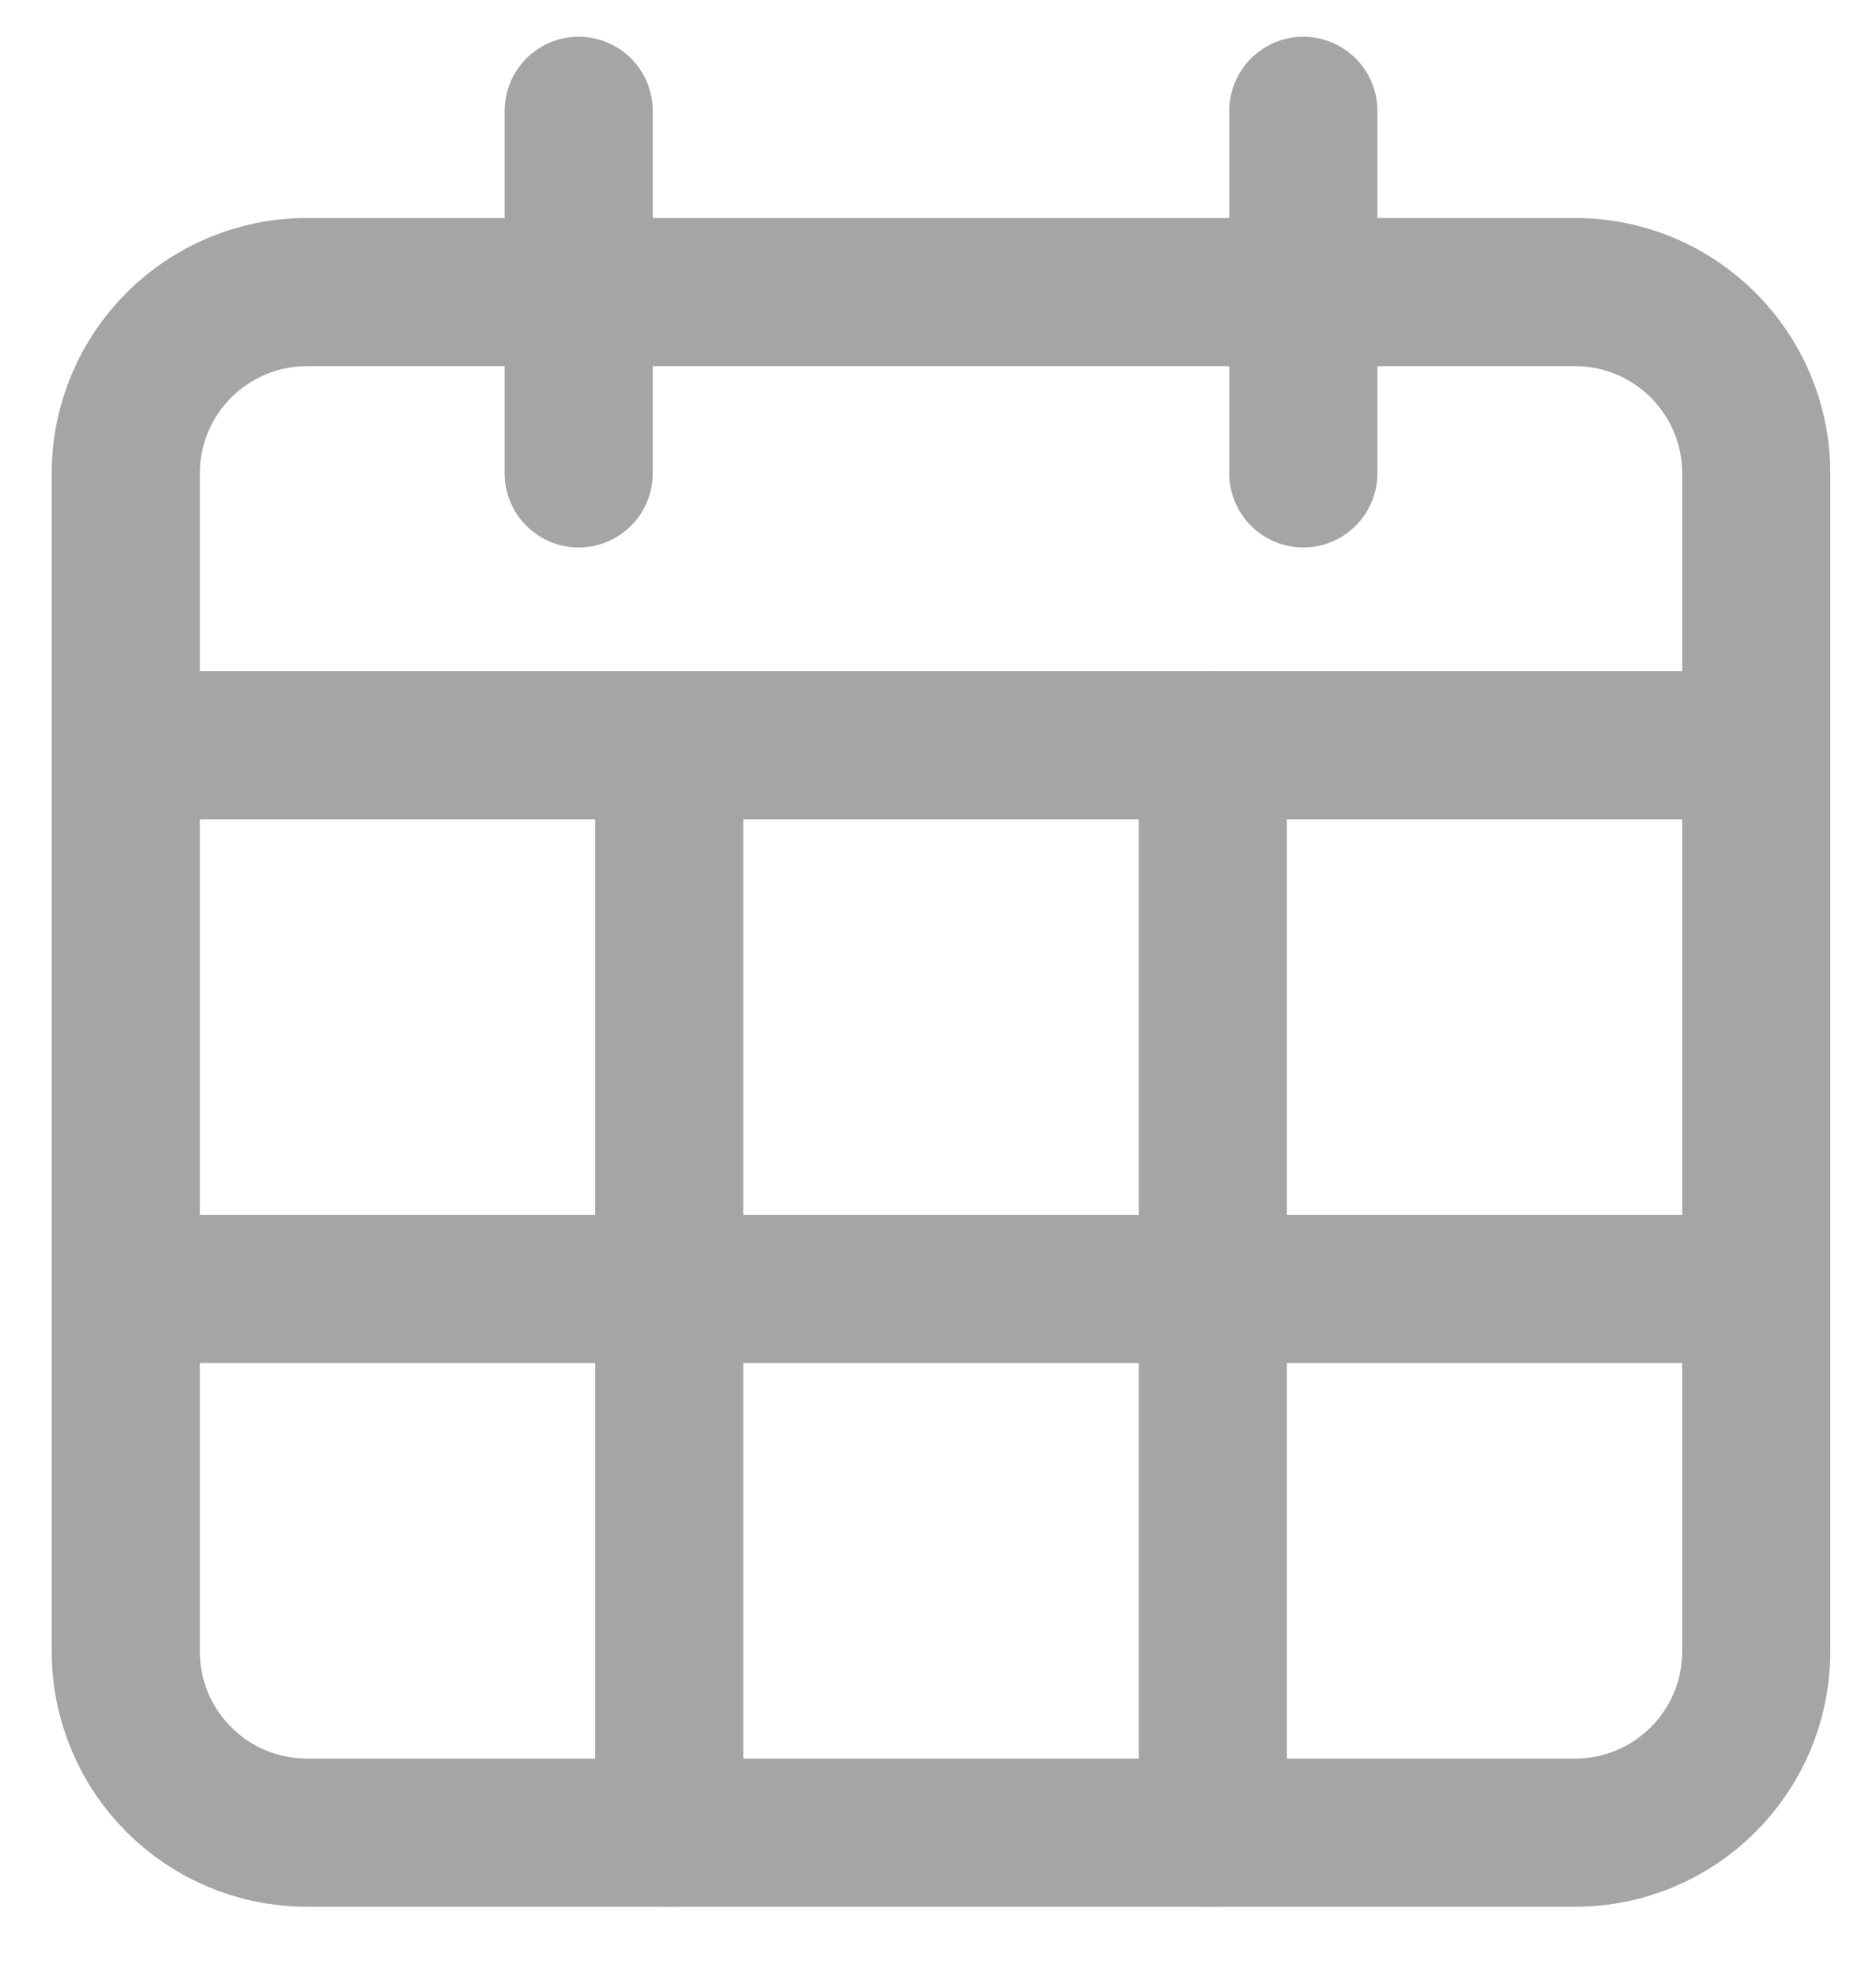 <?xml version="1.0" encoding="UTF-8"?>
<svg width="19px" height="20px" viewBox="0 0 19 20" version="1.1" xmlns="http://www.w3.org/2000/svg" xmlns:xlink="http://www.w3.org/1999/xlink">
    <!-- Generator: sketchtool 59.1 (101010) - https://sketch.com -->
    <title>F7AE6C3D-E0B2-4750-9216-59C931A68106</title>
    <desc>Created with sketchtool.</desc>
    <g id="Web-Design" stroke="none" stroke-width="1" fill="none" fill-rule="evenodd">
        <g id="Style-Guide-(Incomplete)" transform="translate(-210, -194)">
            <g id="Calendar,Schedule.4-Copy" transform="translate(208, 192)">
                <g id="Group" stroke-linecap="round" stroke-linejoin="round" transform="translate(3.274, 3.122)" stroke="#A5A5A5" stroke-width="1.5">
                    <line x1="5.504" y1="6.422" x2="5.504" y2="17.43" id="Path"></line>
                    <line x1="11.009" y1="6.422" x2="11.009" y2="17.43" id="Path"></line>
                    <line x1="11.926" y1="0" x2="11.926" y2="3.67" id="Path"></line>
                    <line x1="4.587" y1="0" x2="4.587" y2="3.67" id="Path"></line>
                    <line x1="0" y1="6.422" x2="16.513" y2="6.422" id="Path"></line>
                    <path d="M14.678,1.835 L1.835,1.835 C0.821,1.835 0,2.656 0,3.67 L0,15.595 C0,16.609 0.821,17.43 1.835,17.43 L14.678,17.43 C15.692,17.43 16.513,16.609 16.513,15.595 L16.513,3.67 C16.513,2.656 15.692,1.835 14.678,1.835 Z" id="Path"></path>
                    <line x1="0" y1="11.926" x2="16.513" y2="11.926" id="Path"></line>
                </g>
                <polygon id="Path" points="0.521 1.288 22.539 1.288 22.539 23.305 0.521 23.305"></polygon>
            </g>
        </g>
    </g>
</svg>